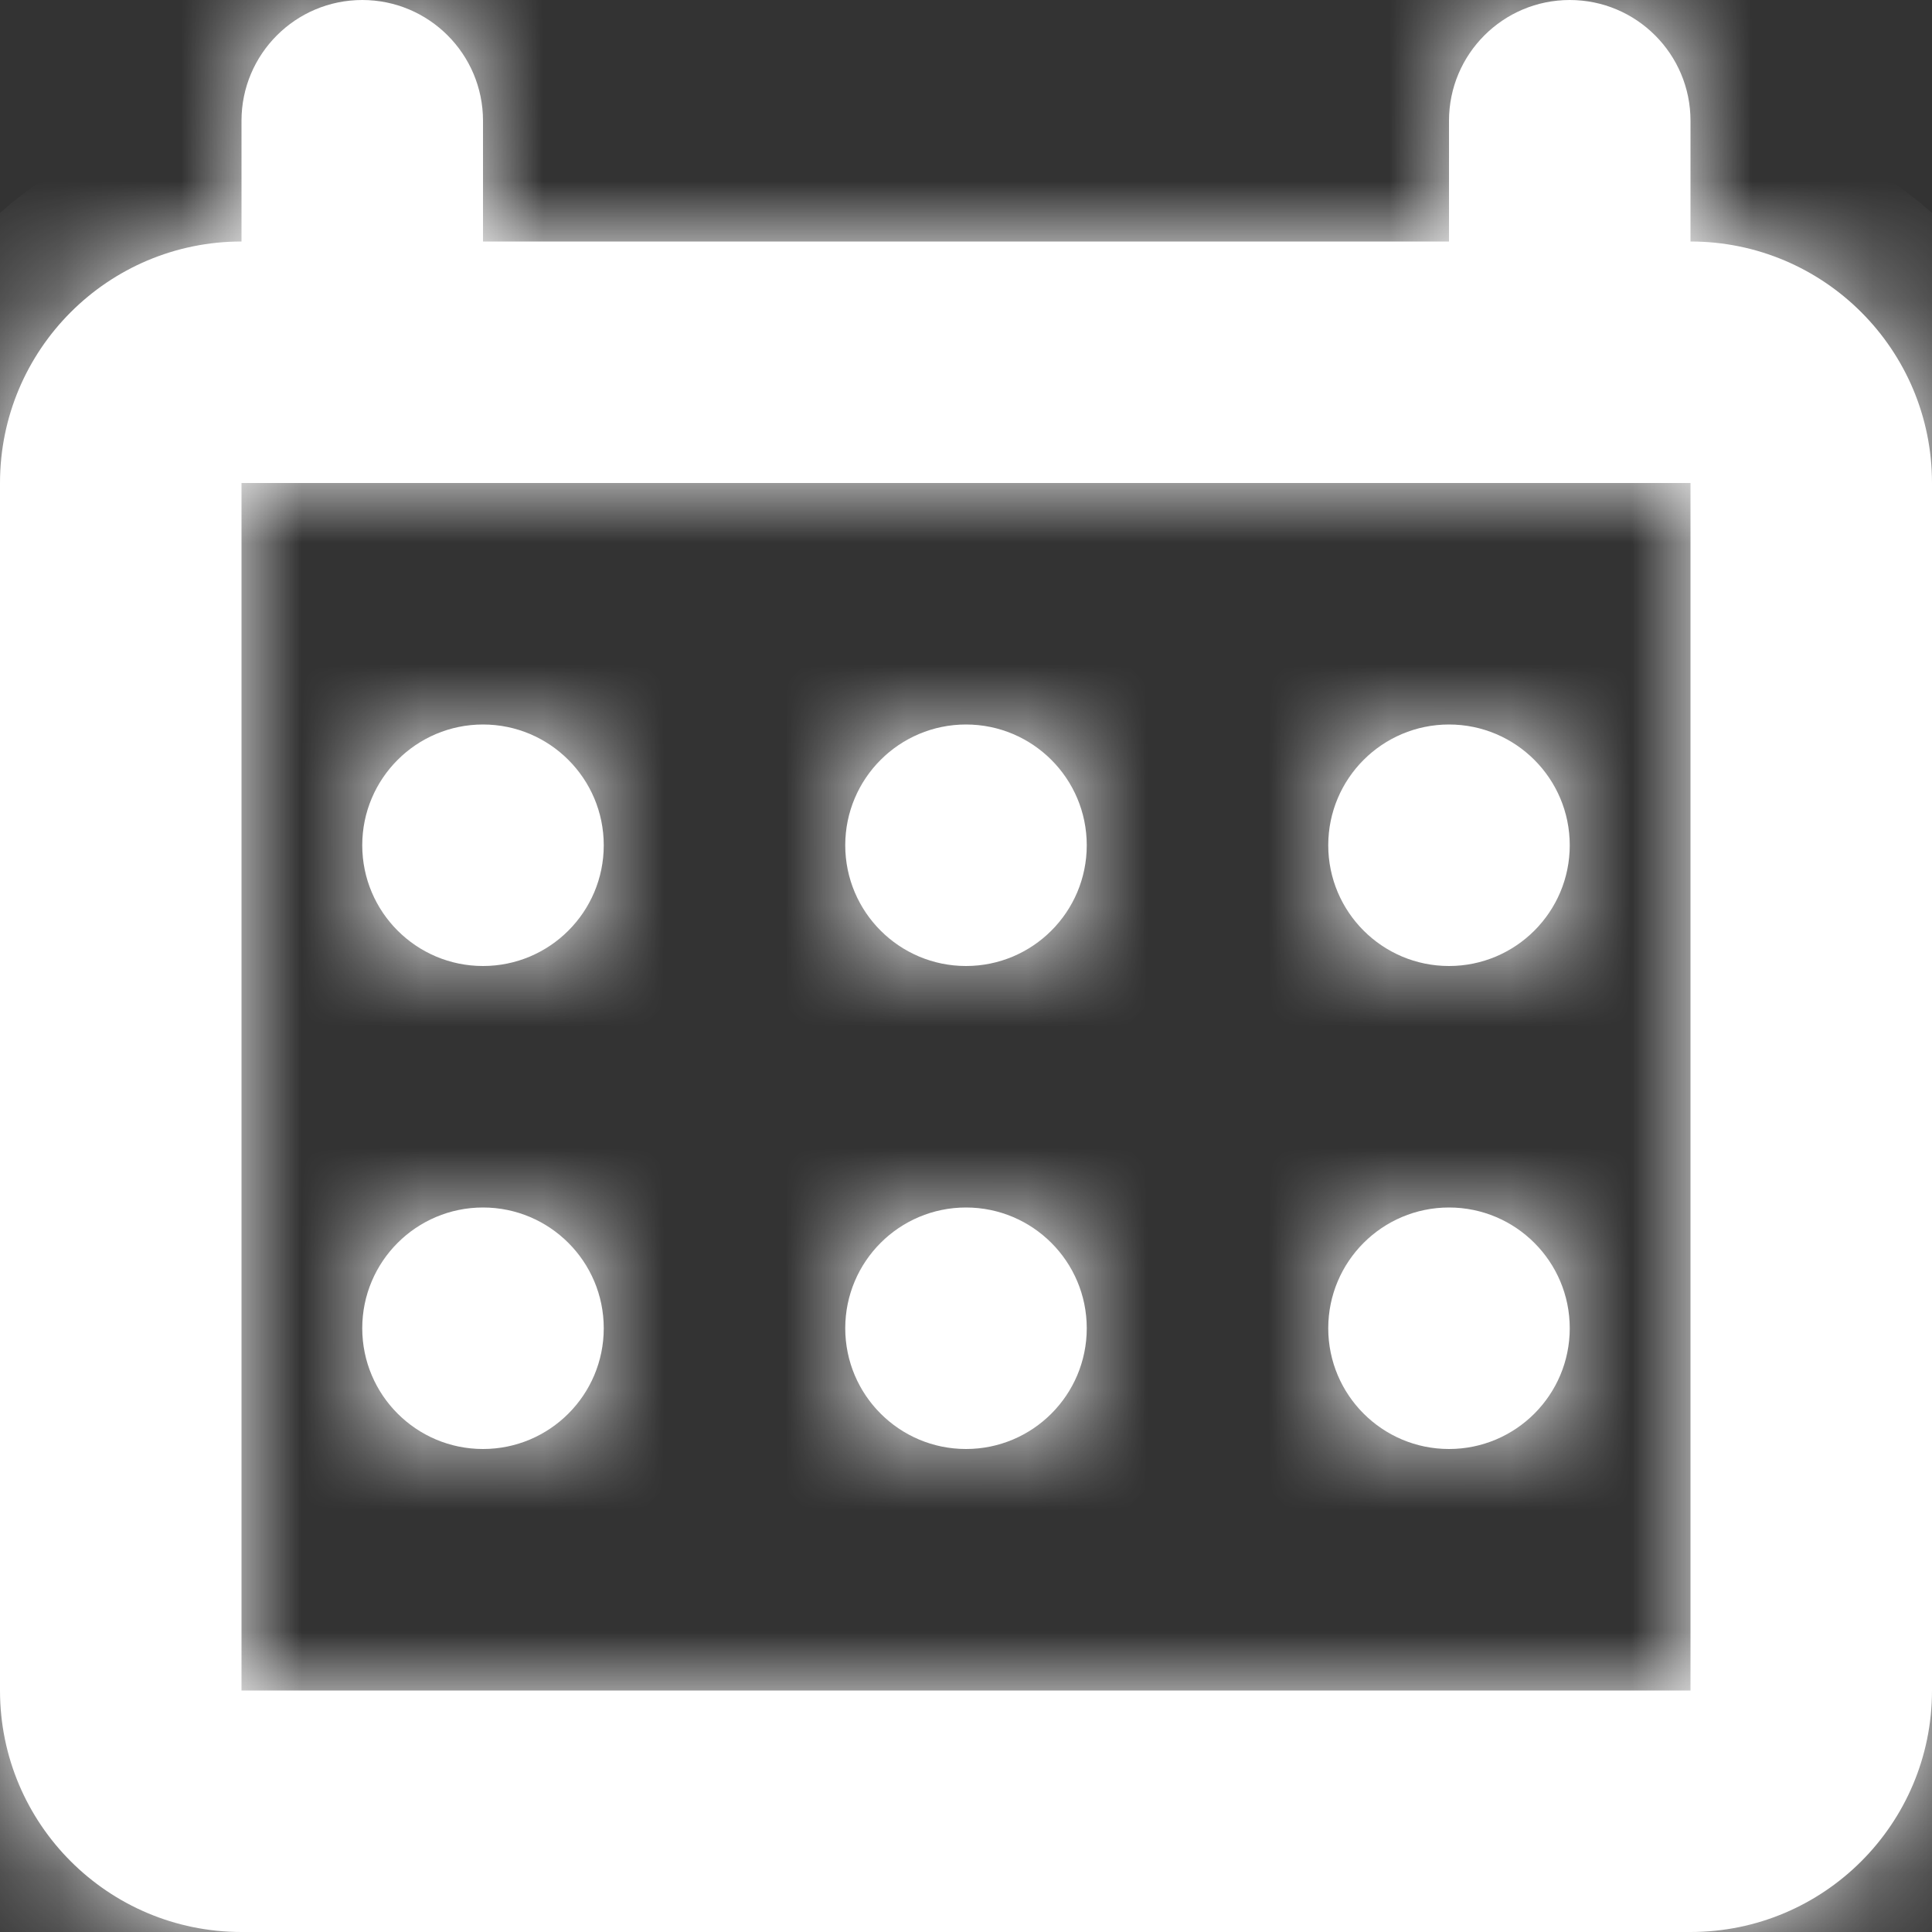 <svg width="16" height="16" viewBox="0 0 16 16" fill="none" xmlns="http://www.w3.org/2000/svg">
<rect x="0" y="0" width="16" height="16" fill="#333333" stroke="none"/>
<g clip-path="url(#clip0_1_863)">
<mask id="path-1-inside-1_1_863" fill="white">
<path fill-rule="evenodd" clip-rule="evenodd" d="M2 1C2 0.448 2.448 0 3 0C3.552 0 4 0.448 4 1V2H12V1C12 0.448 12.448 0 13 0C13.552 0 14 0.448 14 1V2C15.105 2 16 2.895 16 4V14C16 15.105 15.105 16 14 16H2C0.895 16 0 15.105 0 14V4C0 2.895 0.895 2 2 2V1ZM14 4H2V14H14V4ZM3 7C3 6.448 3.448 6 4 6C4.552 6 5 6.448 5 7C5 7.552 4.552 8 4 8C3.448 8 3 7.552 3 7ZM8 6C7.448 6 7 6.448 7 7C7 7.552 7.448 8 8 8C8.552 8 9 7.552 9 7C9 6.448 8.552 6 8 6ZM11 7C11 6.448 11.448 6 12 6C12.552 6 13 6.448 13 7C13 7.552 12.552 8 12 8C11.448 8 11 7.552 11 7ZM4 10C3.448 10 3 10.448 3 11C3 11.552 3.448 12 4 12C4.552 12 5 11.552 5 11C5 10.448 4.552 10 4 10ZM7 11C7 10.448 7.448 10 8 10C8.552 10 9 10.448 9 11C9 11.552 8.552 12 8 12C7.448 12 7 11.552 7 11ZM12 10C11.448 10 11 10.448 11 11C11 11.552 11.448 12 12 12C12.552 12 13 11.552 13 11C13 10.448 12.552 10 12 10Z"/>
</mask>
<path fill-rule="evenodd" clip-rule="evenodd" d="M2 1C2 0.448 2.448 0 3 0C3.552 0 4 0.448 4 1V2H12V1C12 0.448 12.448 0 13 0C13.552 0 14 0.448 14 1V2C15.105 2 16 2.895 16 4V14C16 15.105 15.105 16 14 16H2C0.895 16 0 15.105 0 14V4C0 2.895 0.895 2 2 2V1ZM14 4H2V14H14V4ZM3 7C3 6.448 3.448 6 4 6C4.552 6 5 6.448 5 7C5 7.552 4.552 8 4 8C3.448 8 3 7.552 3 7ZM8 6C7.448 6 7 6.448 7 7C7 7.552 7.448 8 8 8C8.552 8 9 7.552 9 7C9 6.448 8.552 6 8 6ZM11 7C11 6.448 11.448 6 12 6C12.552 6 13 6.448 13 7C13 7.552 12.552 8 12 8C11.448 8 11 7.552 11 7ZM4 10C3.448 10 3 10.448 3 11C3 11.552 3.448 12 4 12C4.552 12 5 11.552 5 11C5 10.448 4.552 10 4 10ZM7 11C7 10.448 7.448 10 8 10C8.552 10 9 10.448 9 11C9 11.552 8.552 12 8 12C7.448 12 7 11.552 7 11ZM12 10C11.448 10 11 10.448 11 11C11 11.552 11.448 12 12 12C12.552 12 13 11.552 13 11C13 10.448 12.552 10 12 10Z" fill="white"/>
<path d="M4 2H3V3H4V2ZM12 2V3H13V2H12ZM14 2H13V3H14V2ZM2 2V3H3V2H2ZM2 4V3H1V4H2ZM14 4H15V3H14V4ZM2 14H1V15H2V14ZM14 14V15H15V14H14ZM3 -1C1.895 -1 1 -0.105 1 1H3V1V-1ZM5 1C5 -0.105 4.105 -1 3 -1V1H5ZM5 2V1H3V2H5ZM12 1H4V3H12V1ZM11 1V2H13V1H11ZM13 -1C11.895 -1 11 -0.105 11 1H13V1V-1ZM15 1C15 -0.105 14.105 -1 13 -1V1H15ZM15 2V1H13V2H15ZM17 4C17 2.343 15.657 1 14 1V3C14.552 3 15 3.448 15 4H17ZM17 14V4H15V14H17ZM14 17C15.657 17 17 15.657 17 14H15C15 14.552 14.552 15 14 15V17ZM2 17H14V15H2V17ZM-1 14C-1 15.657 0.343 17 2 17V15C1.448 15 1 14.552 1 14H-1ZM-1 4V14H1V4H-1ZM2 1C0.343 1 -1 2.343 -1 4H1C1 3.448 1.448 3 2 3V1ZM1 1V2H3V1H1ZM2 5H14V3H2V5ZM3 14V4H1V14H3ZM14 13H2V15H14V13ZM13 4V14H15V4H13ZM4 5C2.895 5 2 5.895 2 7H4V5ZM6 7C6 5.895 5.105 5 4 5V7H6ZM4 9C5.105 9 6 8.105 6 7H4V9ZM2 7C2 8.105 2.895 9 4 9V7H2ZM8 7V5C6.895 5 6 5.895 6 7H8ZM8 7H6C6 8.105 6.895 9 8 9V7ZM8 7V9C9.105 9 10 8.105 10 7H8ZM8 7H10C10 5.895 9.105 5 8 5V7ZM12 5C10.895 5 10 5.895 10 7H12V5ZM14 7C14 5.895 13.105 5 12 5V7H14ZM12 9C13.105 9 14 8.105 14 7H12V9ZM10 7C10 8.105 10.895 9 12 9V7H10ZM4 11V9C2.895 9 2 9.895 2 11H4ZM4 11H2C2 12.105 2.895 13 4 13V11ZM4 11V13C5.105 13 6 12.105 6 11H4ZM4 11H6C6 9.895 5.105 9 4 9V11ZM8 9C6.895 9 6 9.895 6 11H8V9ZM10 11C10 9.895 9.105 9 8 9V11H10ZM8 13C9.105 13 10 12.105 10 11H8V13ZM6 11C6 12.105 6.895 13 8 13V11H6ZM12 11V9C10.895 9 10 9.895 10 11H12ZM12 11H10C10 12.105 10.895 13 12 13V11ZM12 11V13C13.105 13 14 12.105 14 11H12ZM12 11H14C14 9.895 13.105 9 12 9V11Z" fill="white" mask="url(#path-1-inside-1_1_863)"/>
</g>
<defs>
<clipPath id="clip0_1_863">
<rect width="16" height="16" fill="white"/>
</clipPath>
</defs>
</svg>
